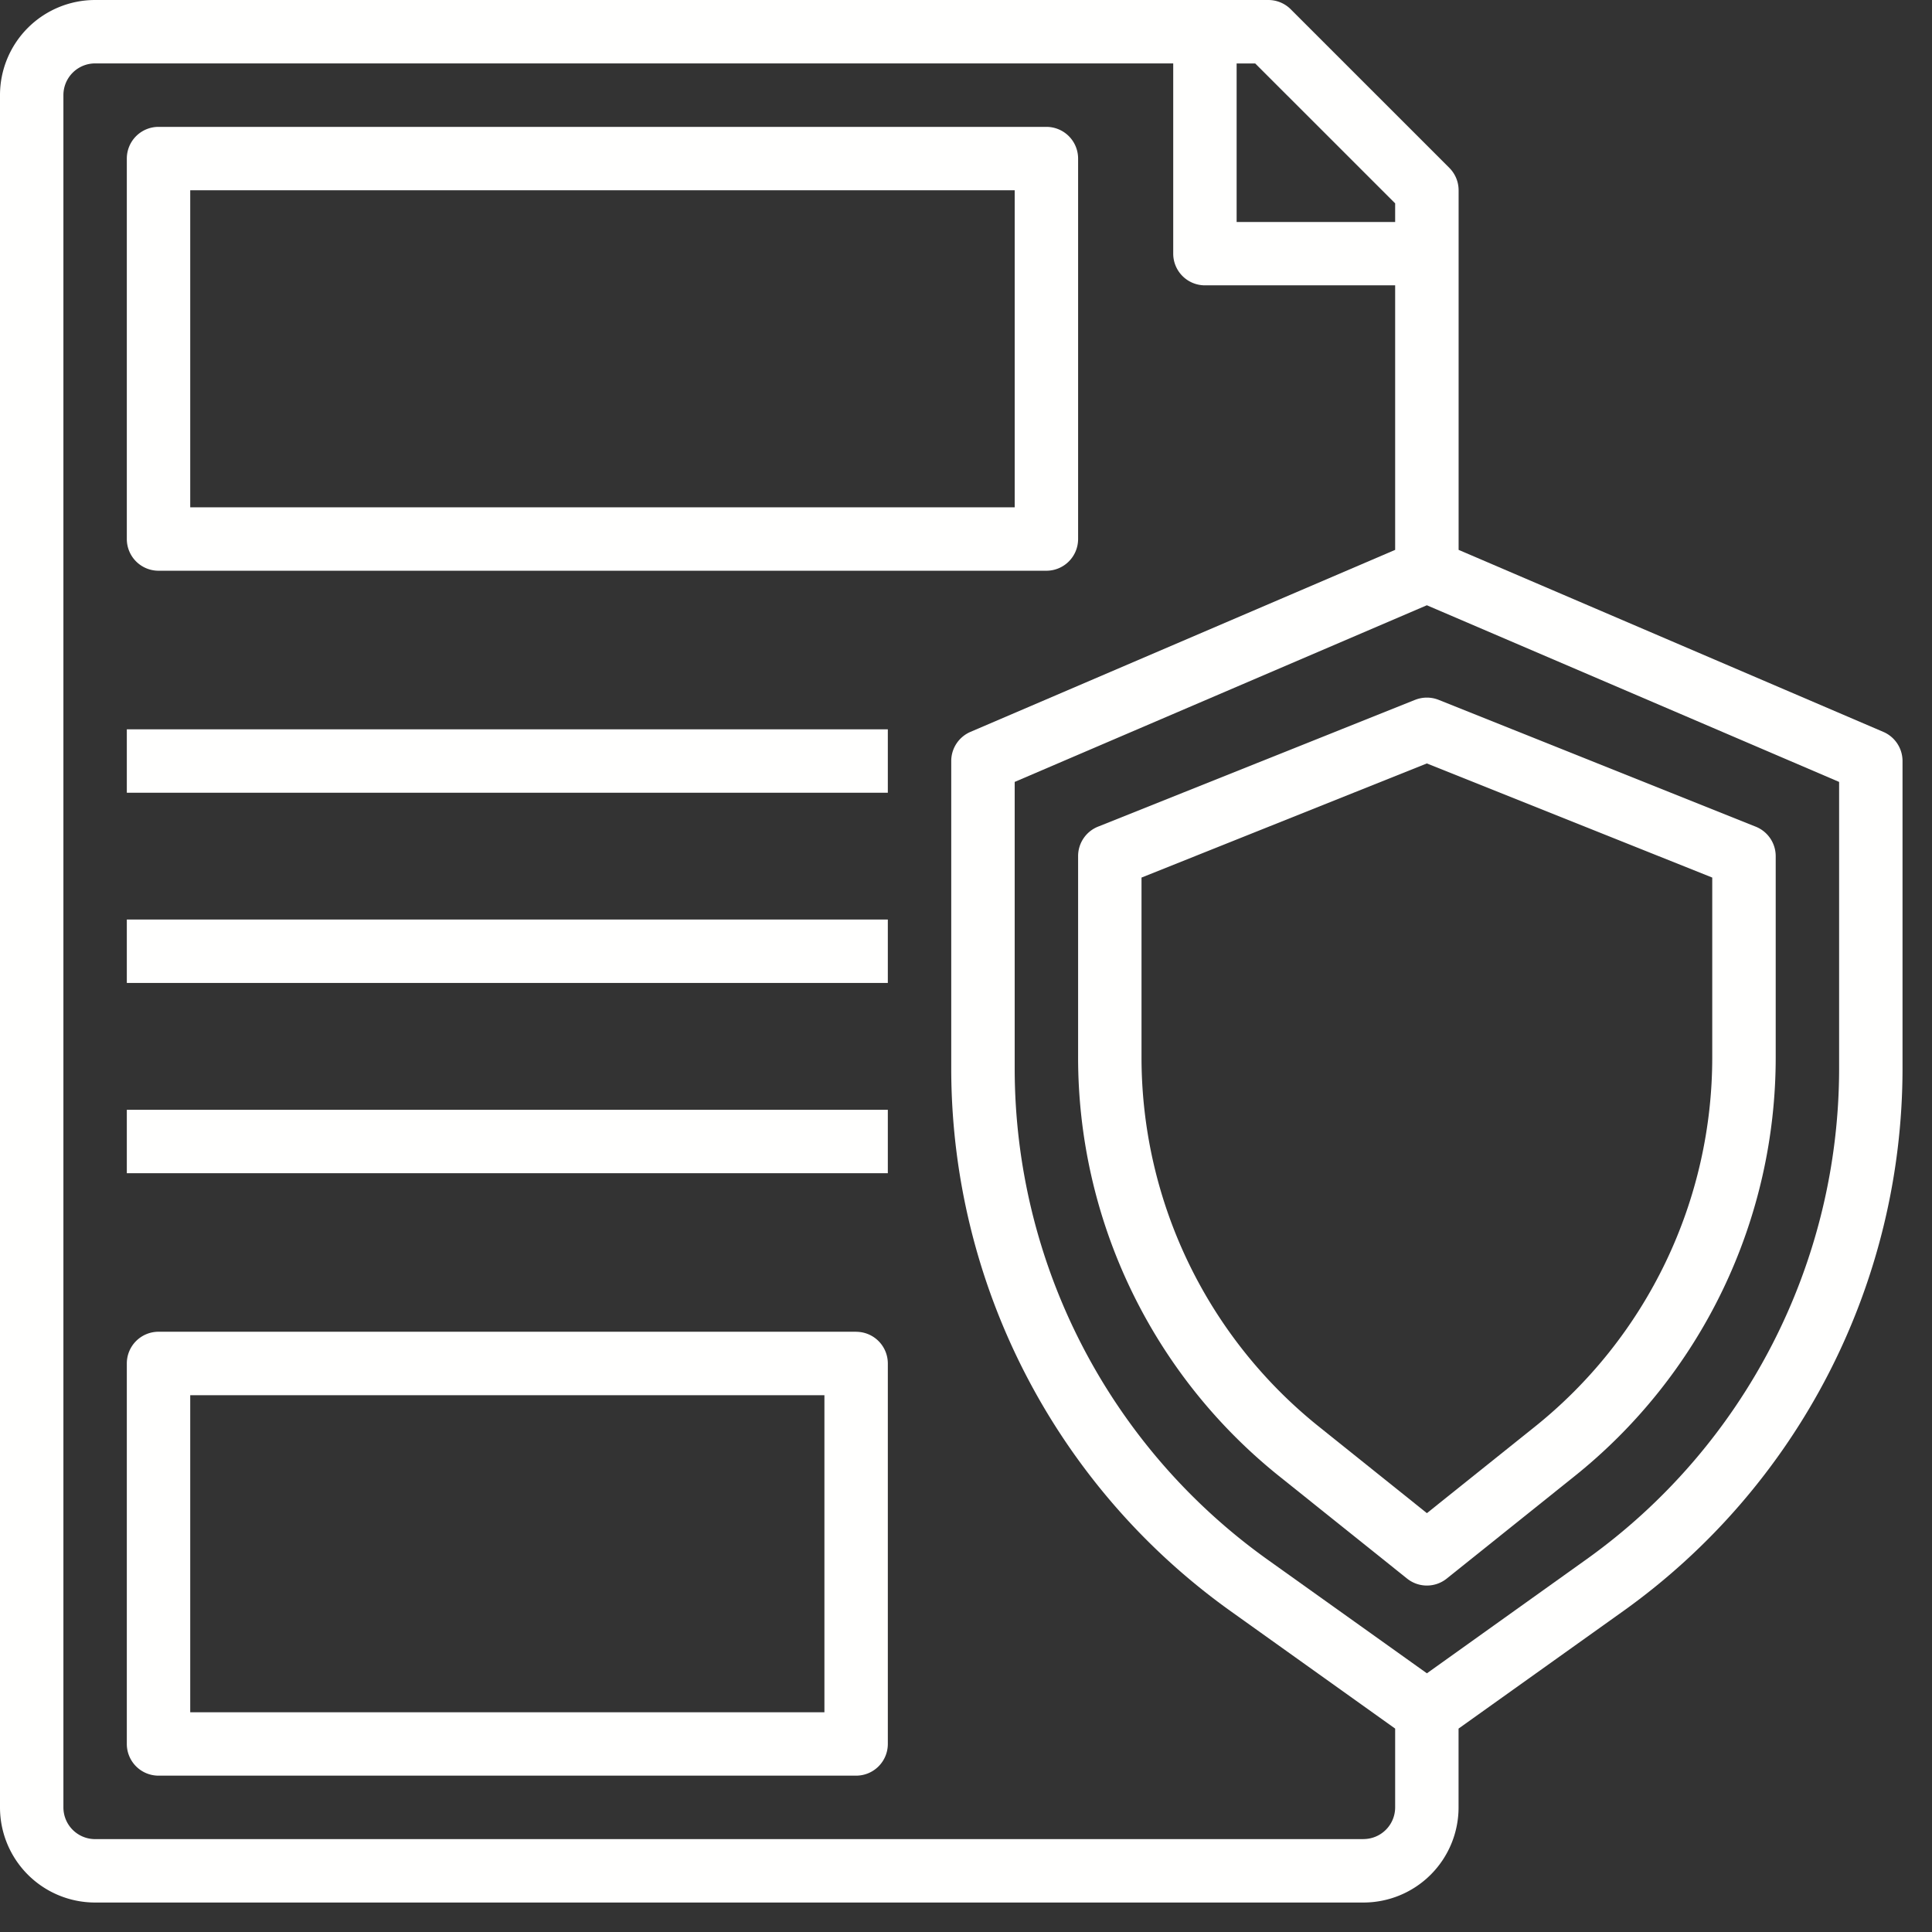 <svg width="39" height="39" fill="none" xmlns="http://www.w3.org/2000/svg"><rect width="100%" height="100%" fill="#333333" stroke="none"/><path d="M38.017 14.774L29.444 11.1V3.84a.64.64 0 00-.188-.452l-3.2-3.2A.64.64 0 0025.603 0H1.92A1.92 1.92 0 000 1.92v34.565a1.92 1.92 0 001.92 1.92h25.603a1.92 1.92 0 001.92-1.92v-1.591l3.333-2.378a13.468 13.468 0 005.629-10.94v-6.214a.64.64 0 00-.388-.588zM28.163 4.105v.376h-3.2v-3.2h.375l2.825 2.824zm-.64 33.02H1.92a.64.64 0 01-.64-.64V1.92a.64.64 0 01.64-.64h21.763v3.84a.64.64 0 00.64.64h3.84v5.34l-8.573 3.674a.64.64 0 00-.388.588v6.214a13.466 13.466 0 005.63 10.94l3.331 2.378v1.59a.64.64 0 01-.64.64zm9.602-15.55a12.185 12.185 0 01-5.093 9.897l-3.228 2.306-3.229-2.304a12.186 12.186 0 01-5.092-9.898v-5.792l8.32-3.566 8.322 3.566v5.792z" fill="#FFFFFE"/><path d="M28.566 14.127l-6.401 2.56a.64.64 0 00-.402.595v4.039a10.83 10.83 0 004.083 8.497l2.558 2.048a.64.64 0 00.8 0l2.557-2.048a10.829 10.829 0 004.084-8.497v-4.039a.641.641 0 00-.402-.594l-6.401-2.56a.644.644 0 00-.477 0zm5.998 3.588v3.606a9.553 9.553 0 01-3.603 7.497l-2.157 1.727-2.158-1.729a9.551 9.551 0 01-3.603-7.495v-3.606l5.76-2.304 5.761 2.304zM3.2 11.521h17.923a.64.64 0 00.64-.64v-7.68a.64.64 0 00-.64-.64H3.2a.64.64 0 00-.64.64v7.68a.64.64 0 00.64.64zm.64-7.68h16.643v6.4H3.84v-6.4zm13.442 23.042H3.2a.64.64 0 00-.64.64v7.681a.64.64 0 00.64.64h14.082a.64.64 0 00.64-.64v-7.68a.64.64 0 00-.64-.64zm-.64 7.681H3.84v-6.4h12.802v6.4zM2.56 14.722h15.362v1.28H2.56v-1.28zm0 3.84h15.362v1.28H2.56v-1.28zm0 3.841h15.362v1.28H2.56v-1.28z" fill="#FFFFFE"/></svg>